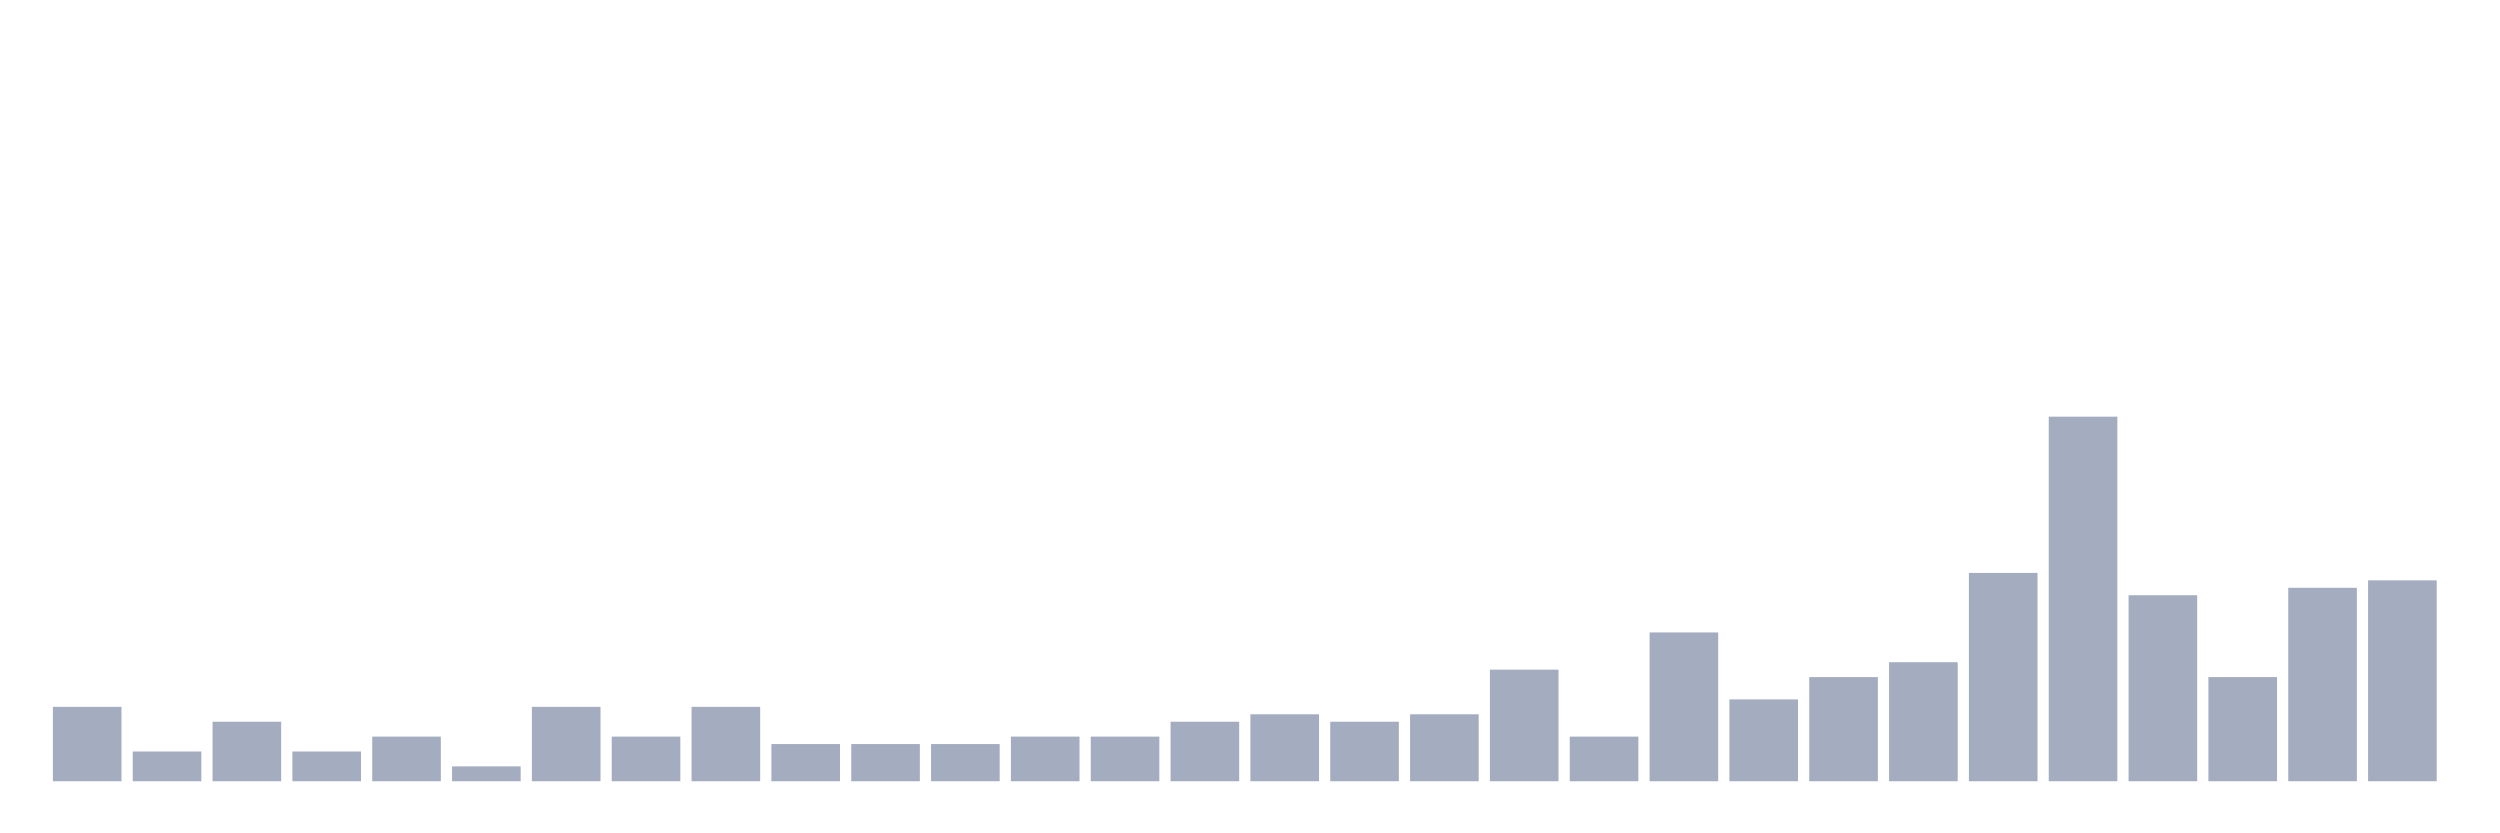 <svg xmlns="http://www.w3.org/2000/svg" viewBox="0 0 480 160"><g transform="translate(10,10)"><rect class="bar" x="0.153" width="13.175" y="125.714" height="14.286" fill="rgb(164,173,192)"></rect><rect class="bar" x="15.482" width="13.175" y="134.286" height="5.714" fill="rgb(164,173,192)"></rect><rect class="bar" x="30.81" width="13.175" y="128.571" height="11.429" fill="rgb(164,173,192)"></rect><rect class="bar" x="46.138" width="13.175" y="134.286" height="5.714" fill="rgb(164,173,192)"></rect><rect class="bar" x="61.466" width="13.175" y="131.429" height="8.571" fill="rgb(164,173,192)"></rect><rect class="bar" x="76.794" width="13.175" y="137.143" height="2.857" fill="rgb(164,173,192)"></rect><rect class="bar" x="92.123" width="13.175" y="125.714" height="14.286" fill="rgb(164,173,192)"></rect><rect class="bar" x="107.451" width="13.175" y="131.429" height="8.571" fill="rgb(164,173,192)"></rect><rect class="bar" x="122.779" width="13.175" y="125.714" height="14.286" fill="rgb(164,173,192)"></rect><rect class="bar" x="138.107" width="13.175" y="132.857" height="7.143" fill="rgb(164,173,192)"></rect><rect class="bar" x="153.436" width="13.175" y="132.857" height="7.143" fill="rgb(164,173,192)"></rect><rect class="bar" x="168.764" width="13.175" y="132.857" height="7.143" fill="rgb(164,173,192)"></rect><rect class="bar" x="184.092" width="13.175" y="131.429" height="8.571" fill="rgb(164,173,192)"></rect><rect class="bar" x="199.42" width="13.175" y="131.429" height="8.571" fill="rgb(164,173,192)"></rect><rect class="bar" x="214.748" width="13.175" y="128.571" height="11.429" fill="rgb(164,173,192)"></rect><rect class="bar" x="230.077" width="13.175" y="127.143" height="12.857" fill="rgb(164,173,192)"></rect><rect class="bar" x="245.405" width="13.175" y="128.571" height="11.429" fill="rgb(164,173,192)"></rect><rect class="bar" x="260.733" width="13.175" y="127.143" height="12.857" fill="rgb(164,173,192)"></rect><rect class="bar" x="276.061" width="13.175" y="118.571" height="21.429" fill="rgb(164,173,192)"></rect><rect class="bar" x="291.39" width="13.175" y="131.429" height="8.571" fill="rgb(164,173,192)"></rect><rect class="bar" x="306.718" width="13.175" y="111.429" height="28.571" fill="rgb(164,173,192)"></rect><rect class="bar" x="322.046" width="13.175" y="124.286" height="15.714" fill="rgb(164,173,192)"></rect><rect class="bar" x="337.374" width="13.175" y="120" height="20" fill="rgb(164,173,192)"></rect><rect class="bar" x="352.702" width="13.175" y="117.143" height="22.857" fill="rgb(164,173,192)"></rect><rect class="bar" x="368.031" width="13.175" y="100" height="40" fill="rgb(164,173,192)"></rect><rect class="bar" x="383.359" width="13.175" y="70" height="70" fill="rgb(164,173,192)"></rect><rect class="bar" x="398.687" width="13.175" y="104.286" height="35.714" fill="rgb(164,173,192)"></rect><rect class="bar" x="414.015" width="13.175" y="120" height="20" fill="rgb(164,173,192)"></rect><rect class="bar" x="429.344" width="13.175" y="102.857" height="37.143" fill="rgb(164,173,192)"></rect><rect class="bar" x="444.672" width="13.175" y="101.429" height="38.571" fill="rgb(164,173,192)"></rect></g></svg>